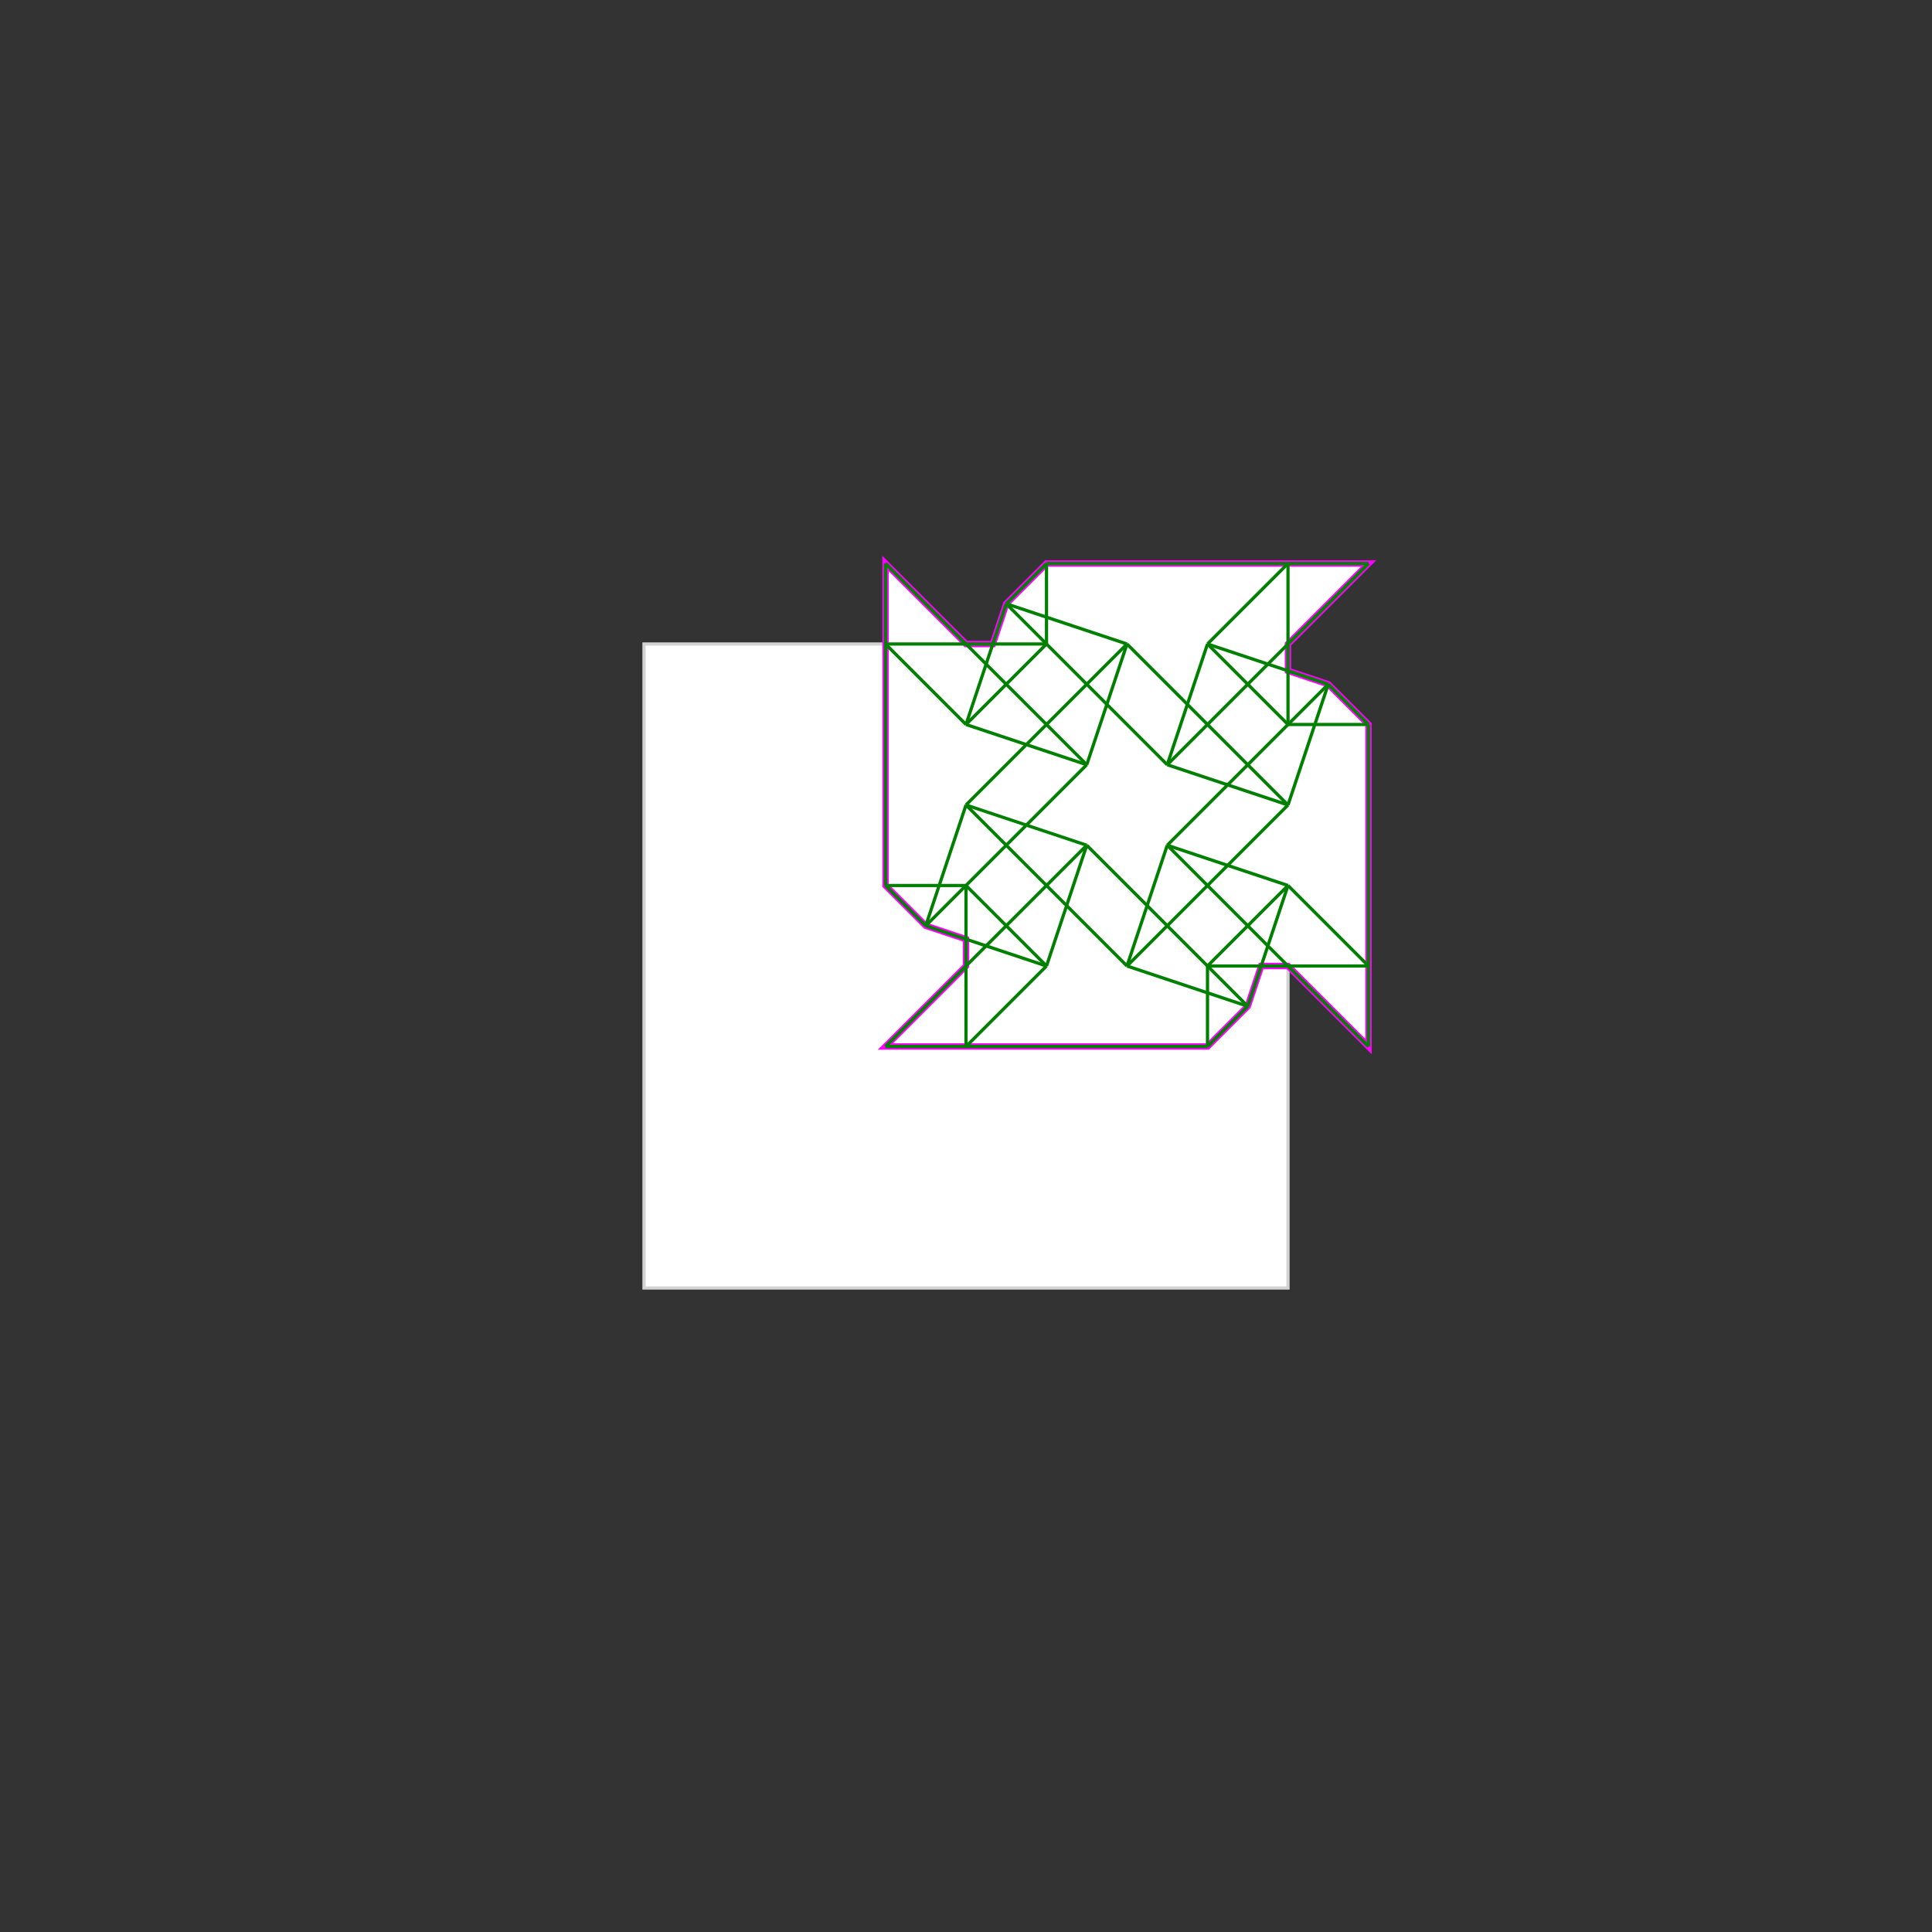 <svg baseProfile="full" height="600" version="1.1" viewBox="0 0 600 600" width="600" xmlns="http://www.w3.org/2000/svg" xmlns:ev="http://www.w3.org/2001/xml-events" xmlns:xlink="http://www.w3.org/1999/xlink"><rect x="0" y="0" width="600" height="600" style="fill:#333333;stroke:none;opacity:1;fill-opacity:1"/><defs><style type="text/css"><![CDATA[
    rect { stroke: lightgray; stroke-width: 1; fill: white; }
    polygon { stroke: magenta; stroke-width: 2; fill: white; }
    line { stroke: green; stroke-width: 1; }
    ]]></style></defs><g><rect height="200" width="200" x="200" y="200" /><polygon points="275.0,175.0 300.0,200.0 308.333,200.0 312.5,187.5 325.0,175.0 425.0,175.0 400.0,200.0 400.0,208.333 412.5,212.5 425.0,225.0 425.0,325.0 400.0,300.0 391.667,300.0 387.5,312.5 375.0,325.0 275.0,325.0 300.0,300.0 300.0,291.667 287.5,287.5 275.0,275.0" /><line x1="412.5" x2="425.0" y1="212.5" y2="225.0" /><line x1="375.0" x2="400.0" y1="200.0" y2="225.0" /><line x1="350.0" x2="400.0" y1="200.0" y2="250.0" /><line x1="312.5" x2="362.5" y1="187.5" y2="237.5" /><line x1="400.0" x2="425.0" y1="275.0" y2="300.0" /><line x1="375.0" x2="412.5" y1="200.0" y2="212.5" /><line x1="275.0" x2="337.5" y1="175.0" y2="237.5" /><line x1="362.5" x2="425.0" y1="262.5" y2="325.0" /><line x1="312.5" x2="350.0" y1="187.5" y2="200.0" /><line x1="275.0" x2="300.0" y1="200.0" y2="225.0" /><line x1="337.5" x2="387.5" y1="262.5" y2="312.5" /><line x1="325.0" x2="425.0" y1="175.0" y2="175.0" /><line x1="300.0" x2="350.0" y1="250.0" y2="300.0" /><line x1="362.5" x2="400.0" y1="237.5" y2="250.0" /><line x1="300.0" x2="325.0" y1="275.0" y2="300.0" /><line x1="300.0" x2="337.5" y1="225.0" y2="237.5" /><line x1="275.0" x2="325.0" y1="200.0" y2="200.0" /><line x1="275.0" x2="287.5" y1="275.0" y2="287.5" /><line x1="275.0" x2="275.0" y1="175.0" y2="275.0" /><line x1="300.0" x2="300.0" y1="275.0" y2="325.0" /><line x1="325.0" x2="325.0" y1="175.0" y2="200.0" /><line x1="375.0" x2="375.0" y1="300.0" y2="325.0" /><line x1="400.0" x2="400.0" y1="175.0" y2="225.0" /><line x1="425.0" x2="425.0" y1="225.0" y2="325.0" /><line x1="362.5" x2="400.0" y1="262.5" y2="275.0" /><line x1="300.0" x2="337.5" y1="250.0" y2="262.5" /><line x1="400.0" x2="425.0" y1="225.0" y2="225.0" /><line x1="312.5" x2="300.0" y1="187.5" y2="225.0" /><line x1="300.0" x2="287.5" y1="250.0" y2="287.5" /><line x1="350.0" x2="387.5" y1="300.0" y2="312.5" /><line x1="350.0" x2="337.5" y1="200.0" y2="237.5" /><line x1="337.5" x2="325.0" y1="262.5" y2="300.0" /><line x1="325.0" x2="312.5" y1="175.0" y2="187.5" /><line x1="287.5" x2="325.0" y1="287.5" y2="300.0" /><line x1="375.0" x2="362.5" y1="200.0" y2="237.5" /><line x1="362.5" x2="350.0" y1="262.5" y2="300.0" /><line x1="325.0" x2="300.0" y1="200.0" y2="225.0" /><line x1="412.5" x2="400.0" y1="212.5" y2="250.0" /><line x1="400.0" x2="387.5" y1="275.0" y2="312.5" /><line x1="275.0" x2="300.0" y1="275.0" y2="275.0" /><line x1="350.0" x2="300.0" y1="200.0" y2="250.0" /><line x1="400.0" x2="375.0" y1="175.0" y2="200.0" /><line x1="337.5" x2="287.5" y1="237.5" y2="287.5" /><line x1="375.0" x2="425.0" y1="300.0" y2="300.0" /><line x1="425.0" x2="362.5" y1="175.0" y2="237.5" /><line x1="337.5" x2="275.0" y1="262.5" y2="325.0" /><line x1="412.5" x2="362.5" y1="212.5" y2="262.5" /><line x1="325.0" x2="300.0" y1="300.0" y2="325.0" /><line x1="275.0" x2="375.0" y1="325.0" y2="325.0" /><line x1="400.0" x2="350.0" y1="250.0" y2="300.0" /><line x1="400.0" x2="375.0" y1="275.0" y2="300.0" /><line x1="387.5" x2="375.0" y1="312.5" y2="325.0" /></g></svg>
